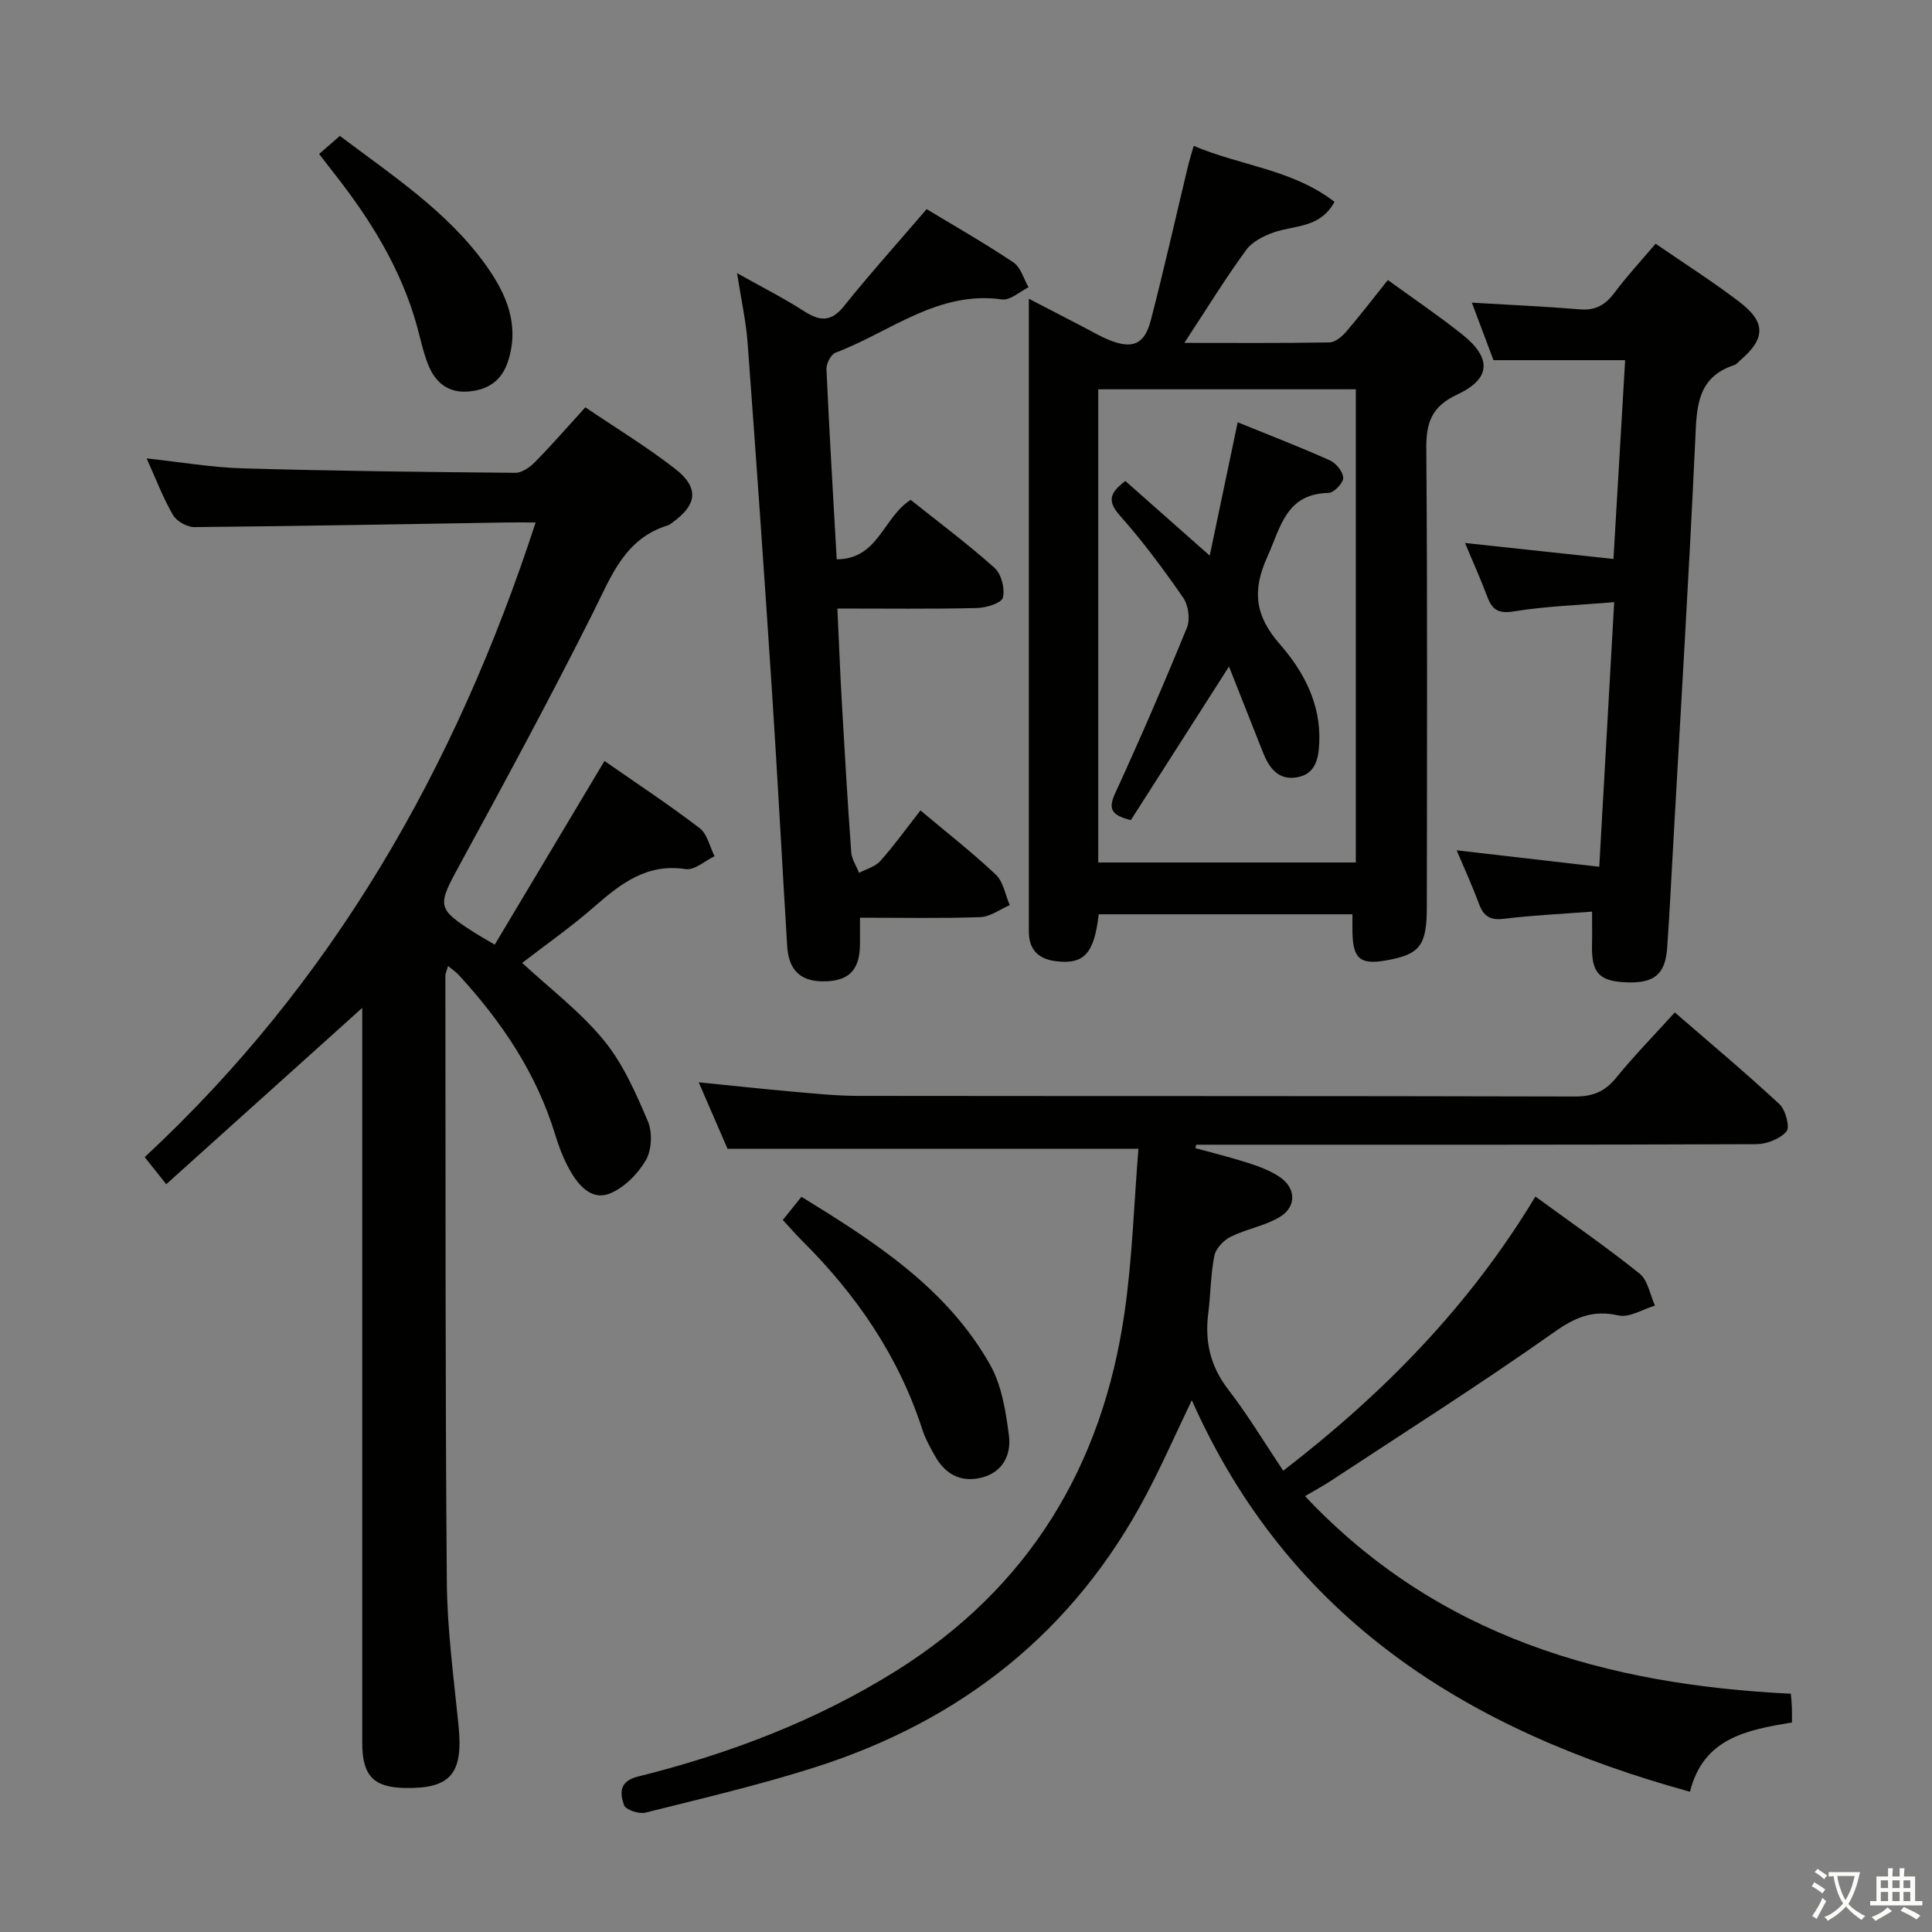 <svg enable-background="new 0 0 400 400" viewBox="0 0 400 400" xmlns="http://www.w3.org/2000/svg"><rect x="0" y="0" width="400" height="400" fill="#808080" stroke="none"/><path d="m377.9 391.2c-.2.3-.4.5-.6.8-.7-.6-1.4-1-2.2-1.5.2-.3.4-.5.5-.8.6.4 1.4.8 2.3 1.5zm-1.8 6.1c-.2-.2-.5-.4-.9-.6.4-.6.8-1.2 1.2-1.9s.7-1.3.9-1.9c.3.3.5.5.8.7-.7 1.3-1.4 2.6-2 3.7zm2.2-9c-.3.3-.5.5-.6.8-.6-.6-1.3-1.1-2-1.5.3-.3.5-.5.6-.7.6.5 1.3.9 2 1.4zm.3.2v-.9h2 4.5c-.3 1.3-.6 2.5-1 3.6s-.9 2.1-1.4 3c.4.5 1 1 1.6 1.4s1.2.8 1.9 1.1c-.3.2-.5.4-.8.8-.4-.3-1-.7-1.6-1.2s-1.2-1.1-1.6-1.6c-.5.6-1.1 1.1-1.7 1.6s-1.4.9-2.1 1.4c-.1-.3-.3-.5-.7-.8.6-.2 1.2-.5 1.9-1s1.4-1.1 2-1.8c-.5-.8-.9-1.6-1.2-2.5s-.6-2-.8-3.2c-.4.1-.7.1-1 .1zm2.5 2.7c.3 1 .7 1.7 1 2.2.3-.5.6-1.1 1-2s.6-1.9.9-3h-3.2-.4c.1.9.3 1.8.7 2.8z" fill="#fbfcfa"/><path d="m396.5 388.5v1.5 3.6h1.5v.9c-.4 0-1 0-1.7 0h-7.9c-.5 0-.9 0-1.2 0v-.9h1.3v-3.5c0-.7 0-1.2 0-1.6h2.4c0-.8 0-1.4 0-1.7h1c0 .3-.1.8-.1 1.7h1.5c0-.8 0-1.4 0-1.7h1c0 .3-.1.9-.1 1.7zm-8.2 9.2c-.2-.3-.5-.5-.8-.8.8-.3 1.4-.6 1.9-.9s1-.7 1.4-1.1c.3.3.6.5.9.8-1.6 1-2.8 1.6-3.4 2zm2.6-6.8v-1.6h-1.5v1.6zm0 2.7v-1.9h-1.5v1.9zm2.4-2.7v-1.6h-1.5v1.6zm0 2.7v-1.9h-1.5v1.9zm.2 2 .7-.8c.4.2.9.5 1.6.8s1.3.7 1.8 1c-.3.3-.5.5-.8.8-.4-.3-1.5-1-3.3-1.8zm2-4.7v-1.6h-1.4v1.6zm0 2.7v-1.9h-1.4v1.9z" fill="#fbfcfa"/><g fill="#010100"><path d="m349.89 370.96c-45.89-12.63-82.93-35.62-103.14-81.06-3.33 6.95-6.14 13.34-9.39 19.49-14.96 28.43-38.31 46.86-68.66 56.52-11.53 3.67-23.34 6.44-35.09 9.38-1.33.33-4.08-.59-4.41-1.55-.85-2.43-1.09-4.93 2.87-5.92 18.79-4.68 36.75-11.47 53.29-21.78 27.66-17.26 42.9-42.49 47.47-74.33 1.62-11.27 1.96-22.72 2.87-33.86-28.91 0-56.62 0-85.07 0-1.63-3.77-3.66-8.44-5.97-13.77 6.9.69 13.21 1.38 19.53 1.94 4.47.39 8.95.86 13.42.87 49.49.06 98.98 0 148.46.13 3.7.01 6.2-1.01 8.52-3.86 3.67-4.51 7.75-8.68 12.16-13.55 7.3 6.33 14.64 12.47 21.65 18.98 1.28 1.19 2.23 4.77 1.47 5.66-1.33 1.56-4.1 2.63-6.27 2.64-36.49.15-72.98.11-109.47.11-2.16 0-4.32 0-6.48 0-.05.24-.1.47-.16.71 3.66 1.01 7.36 1.92 10.98 3.08 2.19.7 4.42 1.55 6.33 2.79 3.58 2.32 3.73 6.3.06 8.45-3.09 1.81-6.85 2.43-10.09 4.04-1.45.72-3.05 2.43-3.35 3.93-.78 3.89-.76 7.93-1.26 11.88-.75 5.87.42 11.01 4.15 15.83 4.03 5.22 7.44 10.92 11.37 16.79 20.8-16.02 38.59-34.15 52.21-56.77 7.5 5.48 14.74 10.47 21.57 15.96 1.72 1.38 2.16 4.37 3.18 6.62-2.52.75-5.29 2.54-7.53 2.04-5.36-1.21-9.01.39-13.43 3.52-15.06 10.64-30.65 20.52-46.05 30.66-1.62 1.07-3.34 1.99-5.44 3.23 27.49 29.22 62.39 39.04 100.59 40.91.09 1.25.19 2.05.21 2.86.03.98.01 1.96.01 3.09-9.33 1.55-18.32 3.2-21.11 14.34z"/><path d="m75 208.67c-13.56 12.2-26.98 24.27-40.58 36.51-2.06-2.59-3.18-4.01-4.46-5.61 38.89-36.13 64.33-80.45 80.94-131.4-2.3 0-4.02-.02-5.74 0-21.64.35-43.27.76-64.91.96-1.52.01-3.69-1.21-4.44-2.51-2.05-3.53-3.5-7.41-5.45-11.71 7.14.77 13.52 1.88 19.93 2.06 18.8.54 37.6.76 56.41.92 1.37.01 3.01-1.16 4.07-2.23 3.47-3.53 6.73-7.28 10.42-11.33 6.35 4.3 12.74 8.18 18.6 12.74 5.03 3.92 4.56 7.47-.64 11.16-.27.19-.54.43-.85.53-8.95 2.74-11.72 10.49-15.45 17.94-8.85 17.66-18.25 35.04-27.7 52.39-4.65 8.54-4.79 8.99 3.26 14.11.97.61 1.97 1.17 4.02 2.38 7.56-12.66 15.02-25.15 22.72-38.03 6.45 4.49 13.24 8.98 19.7 13.9 1.59 1.21 2.09 3.84 3.09 5.82-2 .95-4.16 2.95-5.97 2.67-8.05-1.23-13.43 2.98-18.92 7.78-4.74 4.15-9.94 7.78-14.94 11.64 5.72 5.3 12.01 10.06 16.88 15.99 3.99 4.85 6.64 10.93 9.14 16.79.98 2.29.81 5.98-.43 8.1-1.68 2.85-4.53 5.73-7.54 6.9-3.76 1.45-6.47-1.81-8.23-4.96-1.28-2.29-2.24-4.82-3.01-7.34-3.88-12.69-11.08-23.35-19.97-33.01-.54-.59-1.23-1.04-2.18-1.83-.26.93-.57 1.5-.56 2.07.05 41.81-.04 83.63.3 125.44.08 9.94 1.44 19.88 2.43 29.8.99 9.93-1.63 13.07-11.2 12.87-6.42-.14-8.74-2.57-8.74-9.33 0-49.16 0-98.31 0-147.45 0-1.78 0-3.55 0-4.73z"/><path d="m245.21 70.99c10.55 0 20.32.08 30.08-.1 1.18-.02 2.59-1.24 3.47-2.27 2.92-3.4 5.64-6.97 8.58-10.64 5.22 3.79 10.44 7.32 15.36 11.23 6.16 4.89 6.04 9.18-.97 12.46-5.3 2.48-6.47 5.75-6.43 11.19.25 31.66.14 63.32.11 94.98-.01 7.99-1.46 9.78-8.47 11.01-5.33.93-6.83-.35-6.93-5.89-.02-1.13 0-2.27 0-3.67-17.76 0-35.16 0-52.53 0-.95 8.17-3.04 10.42-8.83 9.72-3.41-.41-5.5-2.15-5.63-5.77-.01-.33-.01-.67-.01-1 0-43.16 0-86.31 0-130.39 4.03 2.09 7.59 3.94 11.15 5.78 1.77.92 3.5 1.95 5.35 2.71 4.94 2.03 7.45 1.03 8.77-4.09 2.74-10.59 5.14-21.26 7.69-31.89.26-1.09.61-2.16 1.17-4.16 9.74 4.14 20.4 4.84 29.15 11.59-2.98 5.51-8.32 4.81-12.63 6.34-2.09.74-4.44 1.94-5.68 3.65-4.35 5.98-8.25 12.32-12.77 19.21zm35.5 107.58c0-32.8 0-65.35 0-97.97-17.99 0-35.69 0-53.33 0v97.97z"/><path d="m152.6 56.55c5.18 2.91 9.62 5.14 13.78 7.82 3.26 2.1 5.61 2.43 8.34-.97 5.37-6.7 11.12-13.09 17.13-20.1 5.57 3.37 11.91 6.98 17.96 11.02 1.52 1.01 2.12 3.4 3.14 5.16-1.83.89-3.8 2.75-5.48 2.51-13.33-1.87-23.2 6.78-34.49 11.03-.95.36-1.92 2.27-1.87 3.41.58 12.92 1.36 25.84 2.12 39.37 8.62-.04 9.56-8.61 15.31-12.31 5.65 4.51 11.73 9.05 17.37 14.08 1.41 1.26 2.2 4.34 1.72 6.17-.3 1.15-3.5 2.11-5.43 2.15-9.46.22-18.92.1-28.83.1.32 6.82.57 13.22.93 19.62.59 10.29 1.19 20.57 1.94 30.85.11 1.45 1.06 2.84 1.63 4.26 1.49-.8 3.34-1.28 4.4-2.47 2.87-3.22 5.39-6.74 8.3-10.46 5.31 4.46 10.67 8.65 15.6 13.29 1.56 1.47 1.96 4.18 2.89 6.32-2.02.86-4.02 2.4-6.07 2.48-8.13.29-16.28.12-24.94.12 0 2 .01 3.74 0 5.48-.04 5.2-2.15 7.51-7.01 7.69-5.11.19-7.74-2.09-8.06-7.28-1.09-17.74-2.02-35.5-3.18-53.24-1.57-23.87-3.24-47.74-5.01-71.59-.33-4.56-1.35-9.07-2.19-14.51z"/><path d="m342.78 50.46c5.98 4.12 11.87 7.86 17.39 12.08 5.5 4.21 5.35 7.62.08 12.1-.38.32-.72.79-1.16.93-7.83 2.55-7.8 8.82-8.11 15.57-1.29 27.9-3 55.79-4.56 83.68-.4 7.14-.75 14.29-1.25 21.42-.39 5.53-2.73 7.4-8.54 7.14-5.62-.25-7.16-2-7.02-7.84.05-1.97.01-3.93.01-6.8-6.19.48-12.27.75-18.28 1.49-2.91.36-4.23-.61-5.17-3.18-1.3-3.55-2.89-7-4.58-11 9.88 1.14 19.19 2.22 29.52 3.41 1.04-18.46 2.03-36.09 3.09-54.79-7.38.62-14.14.83-20.76 1.91-3.26.53-4.5-.35-5.53-3.08-1.39-3.7-3.02-7.31-4.6-11.08 10.19 1.1 20.03 2.15 30.74 3.31.84-14.24 1.62-27.58 2.42-41.16-8.99 0-17.85 0-27.26 0-1.37-3.63-2.92-7.77-4.48-11.91 7.69.46 15.07.79 22.42 1.39 3.22.27 5.25-.96 7.12-3.45 2.55-3.43 5.49-6.59 8.51-10.14z"/><path d="m162.07 252.58c1.41-1.75 2.44-3.03 3.86-4.8 15.15 9.33 30.02 18.83 39.03 34.72 2.43 4.29 3.28 9.7 3.93 14.72.51 3.97-1.28 7.65-5.77 8.73-4.27 1.03-7.48-.79-9.57-4.55-.96-1.73-1.96-3.5-2.57-5.37-4.92-15.24-13.69-28.01-24.96-39.19-1.27-1.28-2.47-2.66-3.95-4.26z"/><path d="m66.07 31.88c1.71-1.49 2.94-2.55 4.3-3.74 10.87 8.22 22.21 15.59 30.19 26.71 4.26 5.93 7.09 12.36 4.61 19.98-1.3 3.99-4.09 5.85-8.09 6.22-4.28.39-6.97-1.86-8.44-5.57-1.03-2.59-1.59-5.37-2.34-8.08-3.27-11.7-9.51-21.79-16.92-31.25-1.01-1.28-2-2.57-3.31-4.27z"/><path d="m254.45 138c-7.24 11.33-13.84 21.65-20.32 31.8-4.15-1.03-4.7-2.4-3.24-5.57 5.19-11.32 10.14-22.75 14.85-34.28.7-1.71.31-4.63-.76-6.18-4.06-5.87-8.34-11.65-13.08-16.98-2.65-2.98-2.25-4.73 1.1-7.2 5.57 4.93 11.23 9.94 17.46 15.45 1.97-9.38 3.82-18.21 5.79-27.61 6.61 2.69 12.93 5.12 19.1 7.89 1.27.57 2.73 2.38 2.74 3.63.01 1.07-1.91 3.07-3.01 3.1-8.84.19-9.89 7.03-12.68 13.2-3.2 7.07-2.57 12.25 2.59 18.14 4.9 5.59 8.5 12.34 8.15 20.35-.14 3.38-.78 6.56-4.69 7.21-3.83.63-5.71-2.01-6.96-5.16-2.25-5.68-4.49-11.35-7.04-17.79z"/></g></svg>